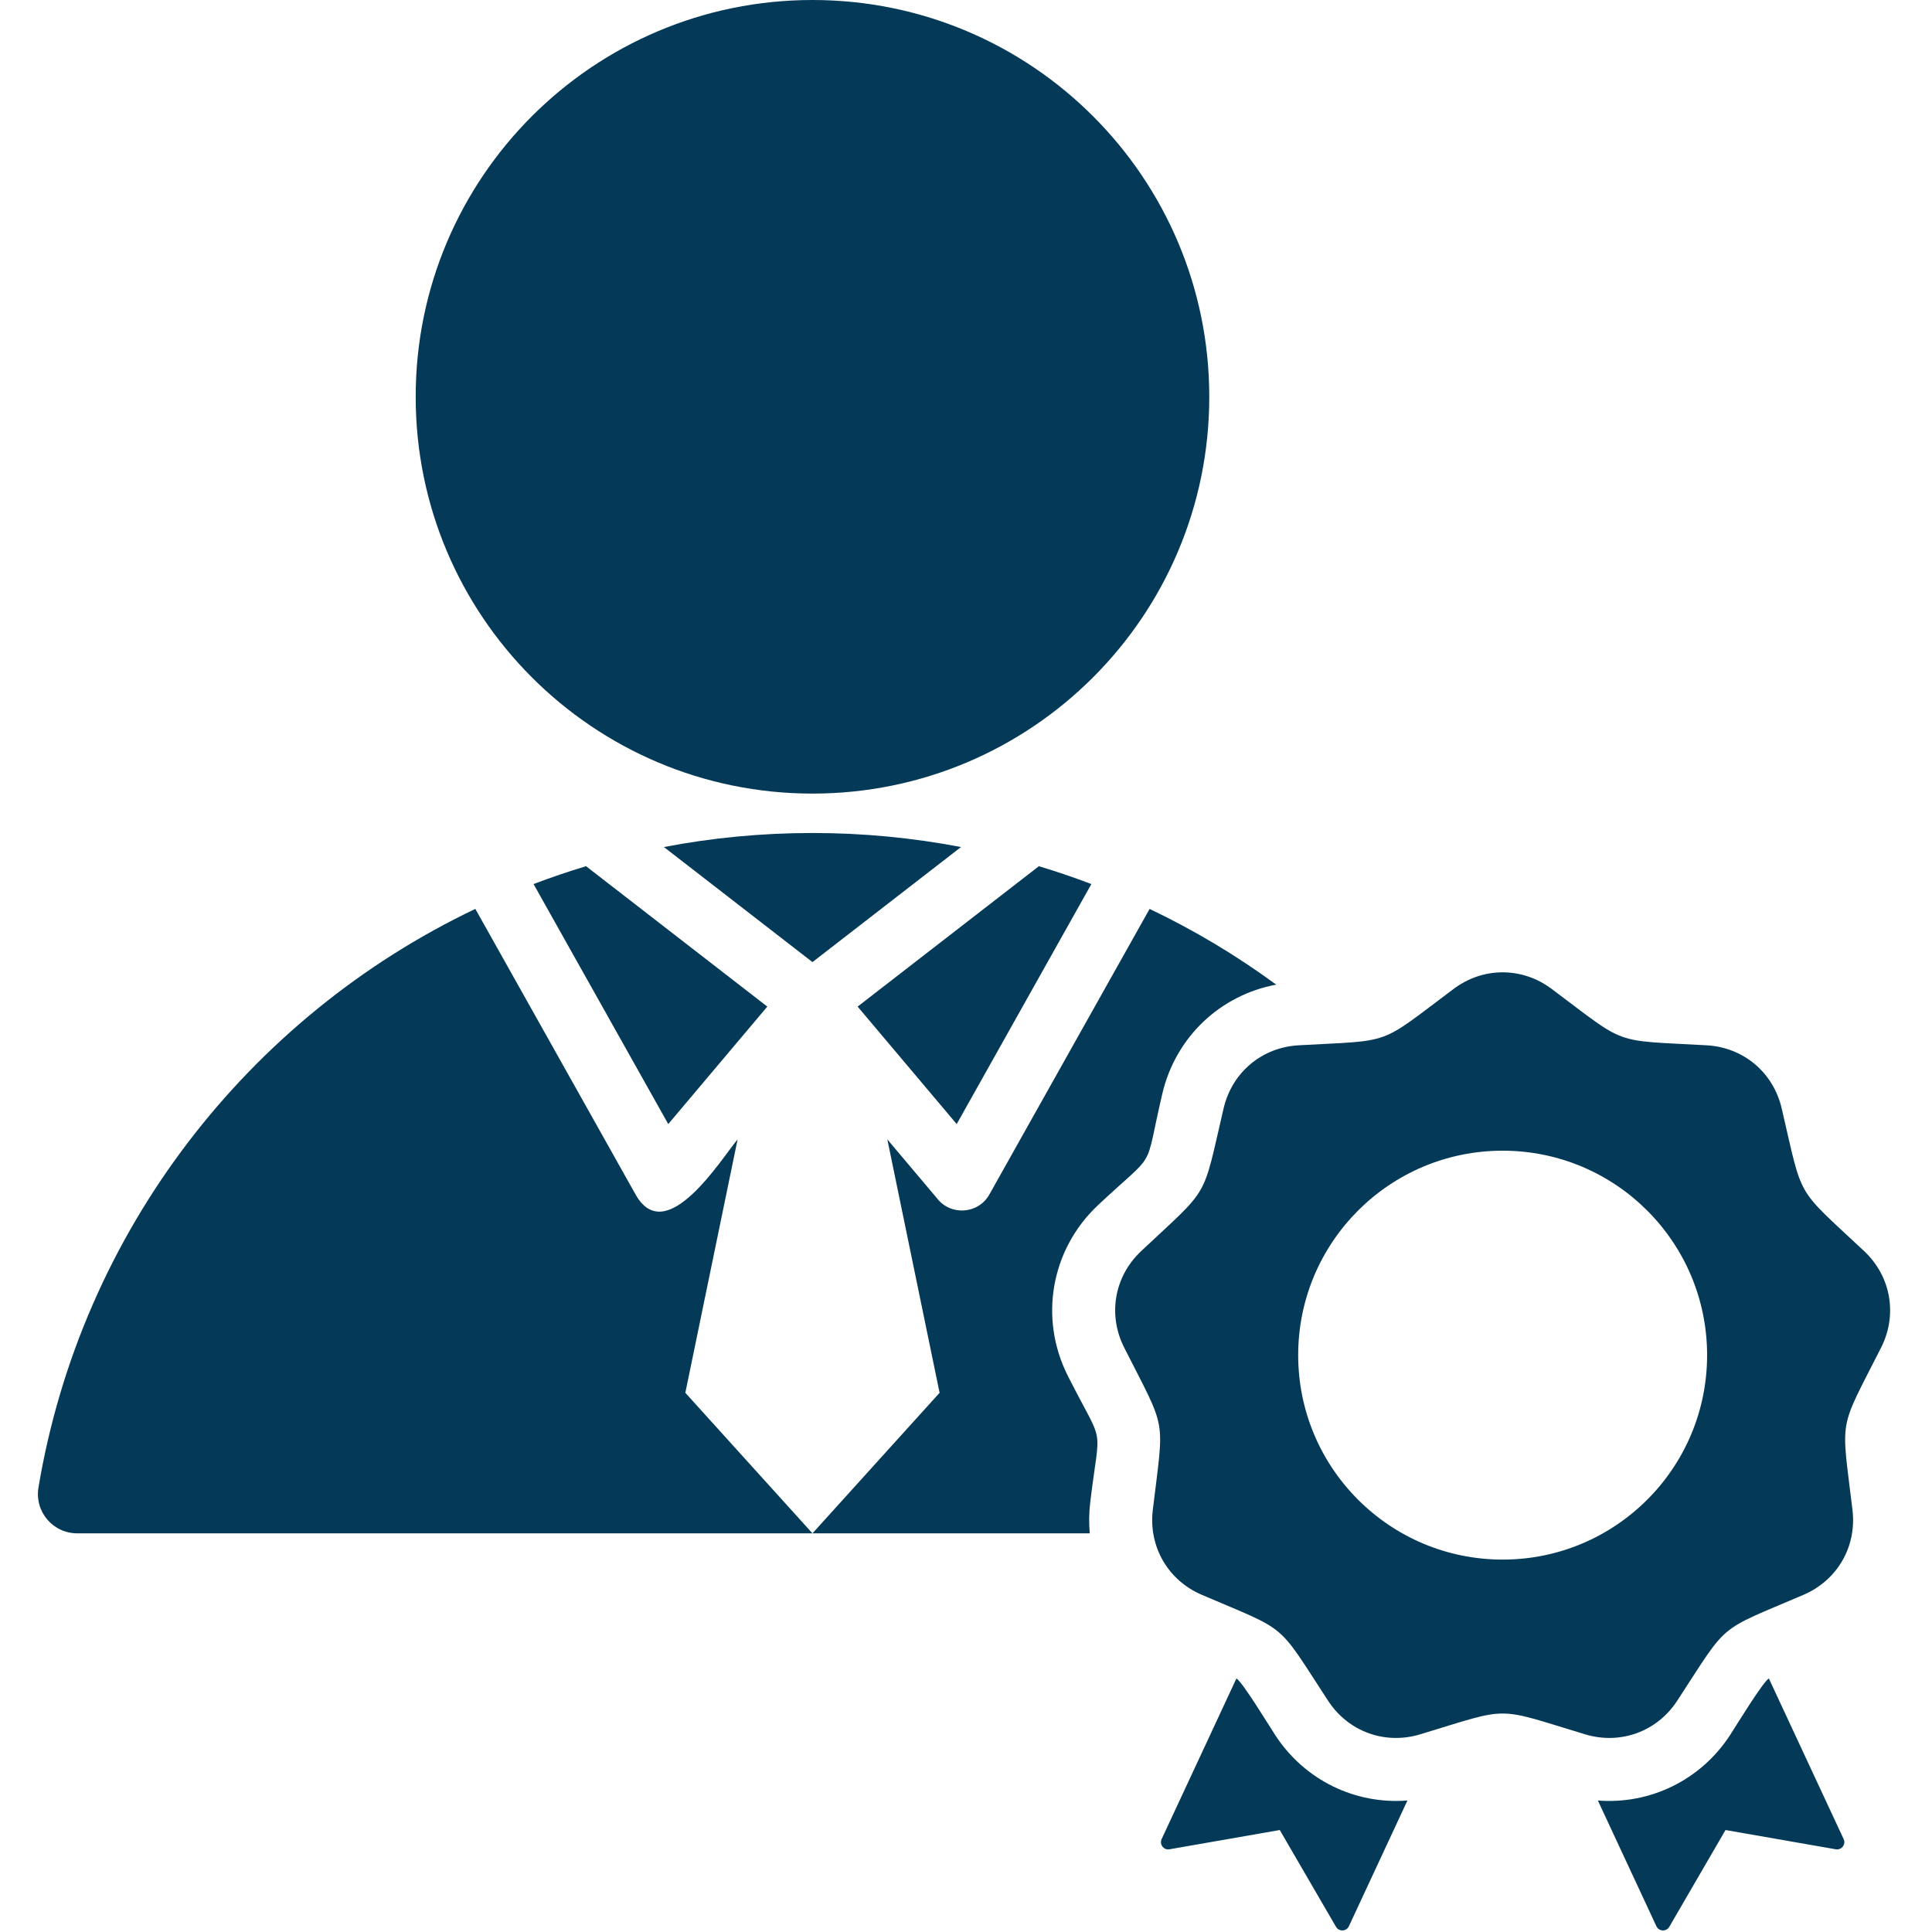 <svg xmlns="http://www.w3.org/2000/svg" xmlns:xlink="http://www.w3.org/1999/xlink" width="500" zoomAndPan="magnify" viewBox="0 0 375 375" height="500" preserveAspectRatio="xMidYMid meet" version="1.0"><path fill="#043a58" d="M 15.016 297.621 L 157.699 297.621 L 133.023 270.34 L 143.168 221.152 C 140.035 224.867 129.281 242.402 123.359 231.84 L 92.262 176.418 C 48.18 197.422 15.781 238.988 7.469 288.711 C 6.684 293.398 10.258 297.621 15.016 297.621 Z M 301.164 191.938 C 316.059 203.086 312.68 201.855 331.254 202.891 C 338.391 203.285 344.184 208.148 345.816 215.105 C 350.059 233.219 348.262 230.105 361.824 242.836 C 367.035 247.727 368.348 255.176 365.125 261.555 C 356.734 278.16 357.359 274.617 359.566 293.09 C 360.414 300.188 356.633 306.734 350.062 309.551 C 332.961 316.875 335.715 314.562 325.531 330.133 C 321.621 336.113 314.512 338.699 307.672 336.633 C 289.863 331.25 293.457 331.25 275.652 336.633 C 268.812 338.699 261.703 336.113 257.793 330.133 C 247.609 314.562 250.363 316.875 233.262 309.551 C 226.691 306.734 222.91 300.184 223.758 293.09 C 225.965 274.617 226.59 278.156 218.199 261.555 C 214.977 255.176 216.289 247.727 221.5 242.836 C 235.062 230.105 233.266 233.219 237.508 215.105 C 239.141 208.148 244.934 203.285 252.066 202.891 C 270.645 201.855 267.266 203.086 282.16 191.938 C 287.879 187.656 295.445 187.656 301.164 191.938 Z M 291.66 223.348 C 269.746 223.348 251.977 241.113 251.977 263.031 C 251.977 284.949 269.746 302.715 291.66 302.715 C 313.578 302.715 331.348 284.949 331.348 263.031 C 331.348 241.113 313.578 223.348 291.66 223.348 Z M 310.145 349.477 L 321.504 373.879 C 321.988 374.914 323.434 374.98 324.008 373.992 L 334.922 355.207 L 356.324 358.945 C 357.453 359.141 358.332 357.996 357.848 356.957 L 343.332 325.781 C 342.145 326.5 336.926 335.066 335.773 336.828 C 330.047 345.586 320.219 350.27 310.145 349.477 Z M 273.18 349.477 C 263.105 350.27 253.277 345.586 247.551 336.828 C 246.402 335.07 241.18 326.5 239.992 325.781 L 225.477 356.957 C 224.992 357.996 225.875 359.145 227 358.945 L 248.402 355.207 L 259.316 373.992 C 259.891 374.98 261.336 374.914 261.82 373.879 Z M 157.699 0 C 200.234 0 234.719 34.484 234.719 77.02 C 234.719 119.555 200.234 154.035 157.699 154.035 C 115.164 154.035 80.684 119.555 80.684 77.02 C 80.684 34.48 115.164 0 157.699 0 Z M 157.699 297.621 L 211.523 297.621 C 211.344 295.664 211.367 293.66 211.609 291.637 C 213.523 275.613 214.559 281.48 207.277 267.074 C 201.617 255.879 203.977 242.504 213.125 233.918 C 224.895 222.871 221.914 228.031 225.598 212.316 C 228.18 201.293 236.844 193.141 247.711 191.117 C 240.035 185.484 231.812 180.555 223.137 176.422 L 192.039 231.84 C 189.879 235.695 184.508 236.016 181.867 232.582 L 172.23 221.152 L 182.375 270.34 Z M 211.836 171.594 L 185.695 218.18 L 166.465 195.379 L 201.648 168.129 C 205.098 169.168 208.492 170.324 211.836 171.594 Z M 186.531 164.41 L 157.699 186.742 L 128.867 164.41 C 138.203 162.617 147.84 161.684 157.699 161.684 C 167.559 161.684 177.195 162.621 186.531 164.41 Z M 113.75 168.129 L 148.934 195.379 L 129.707 218.18 L 103.562 171.594 C 106.906 170.324 110.301 169.168 113.75 168.129 Z M 113.75 168.129 " fill-opacity="1" fill-rule="evenodd"/></svg>